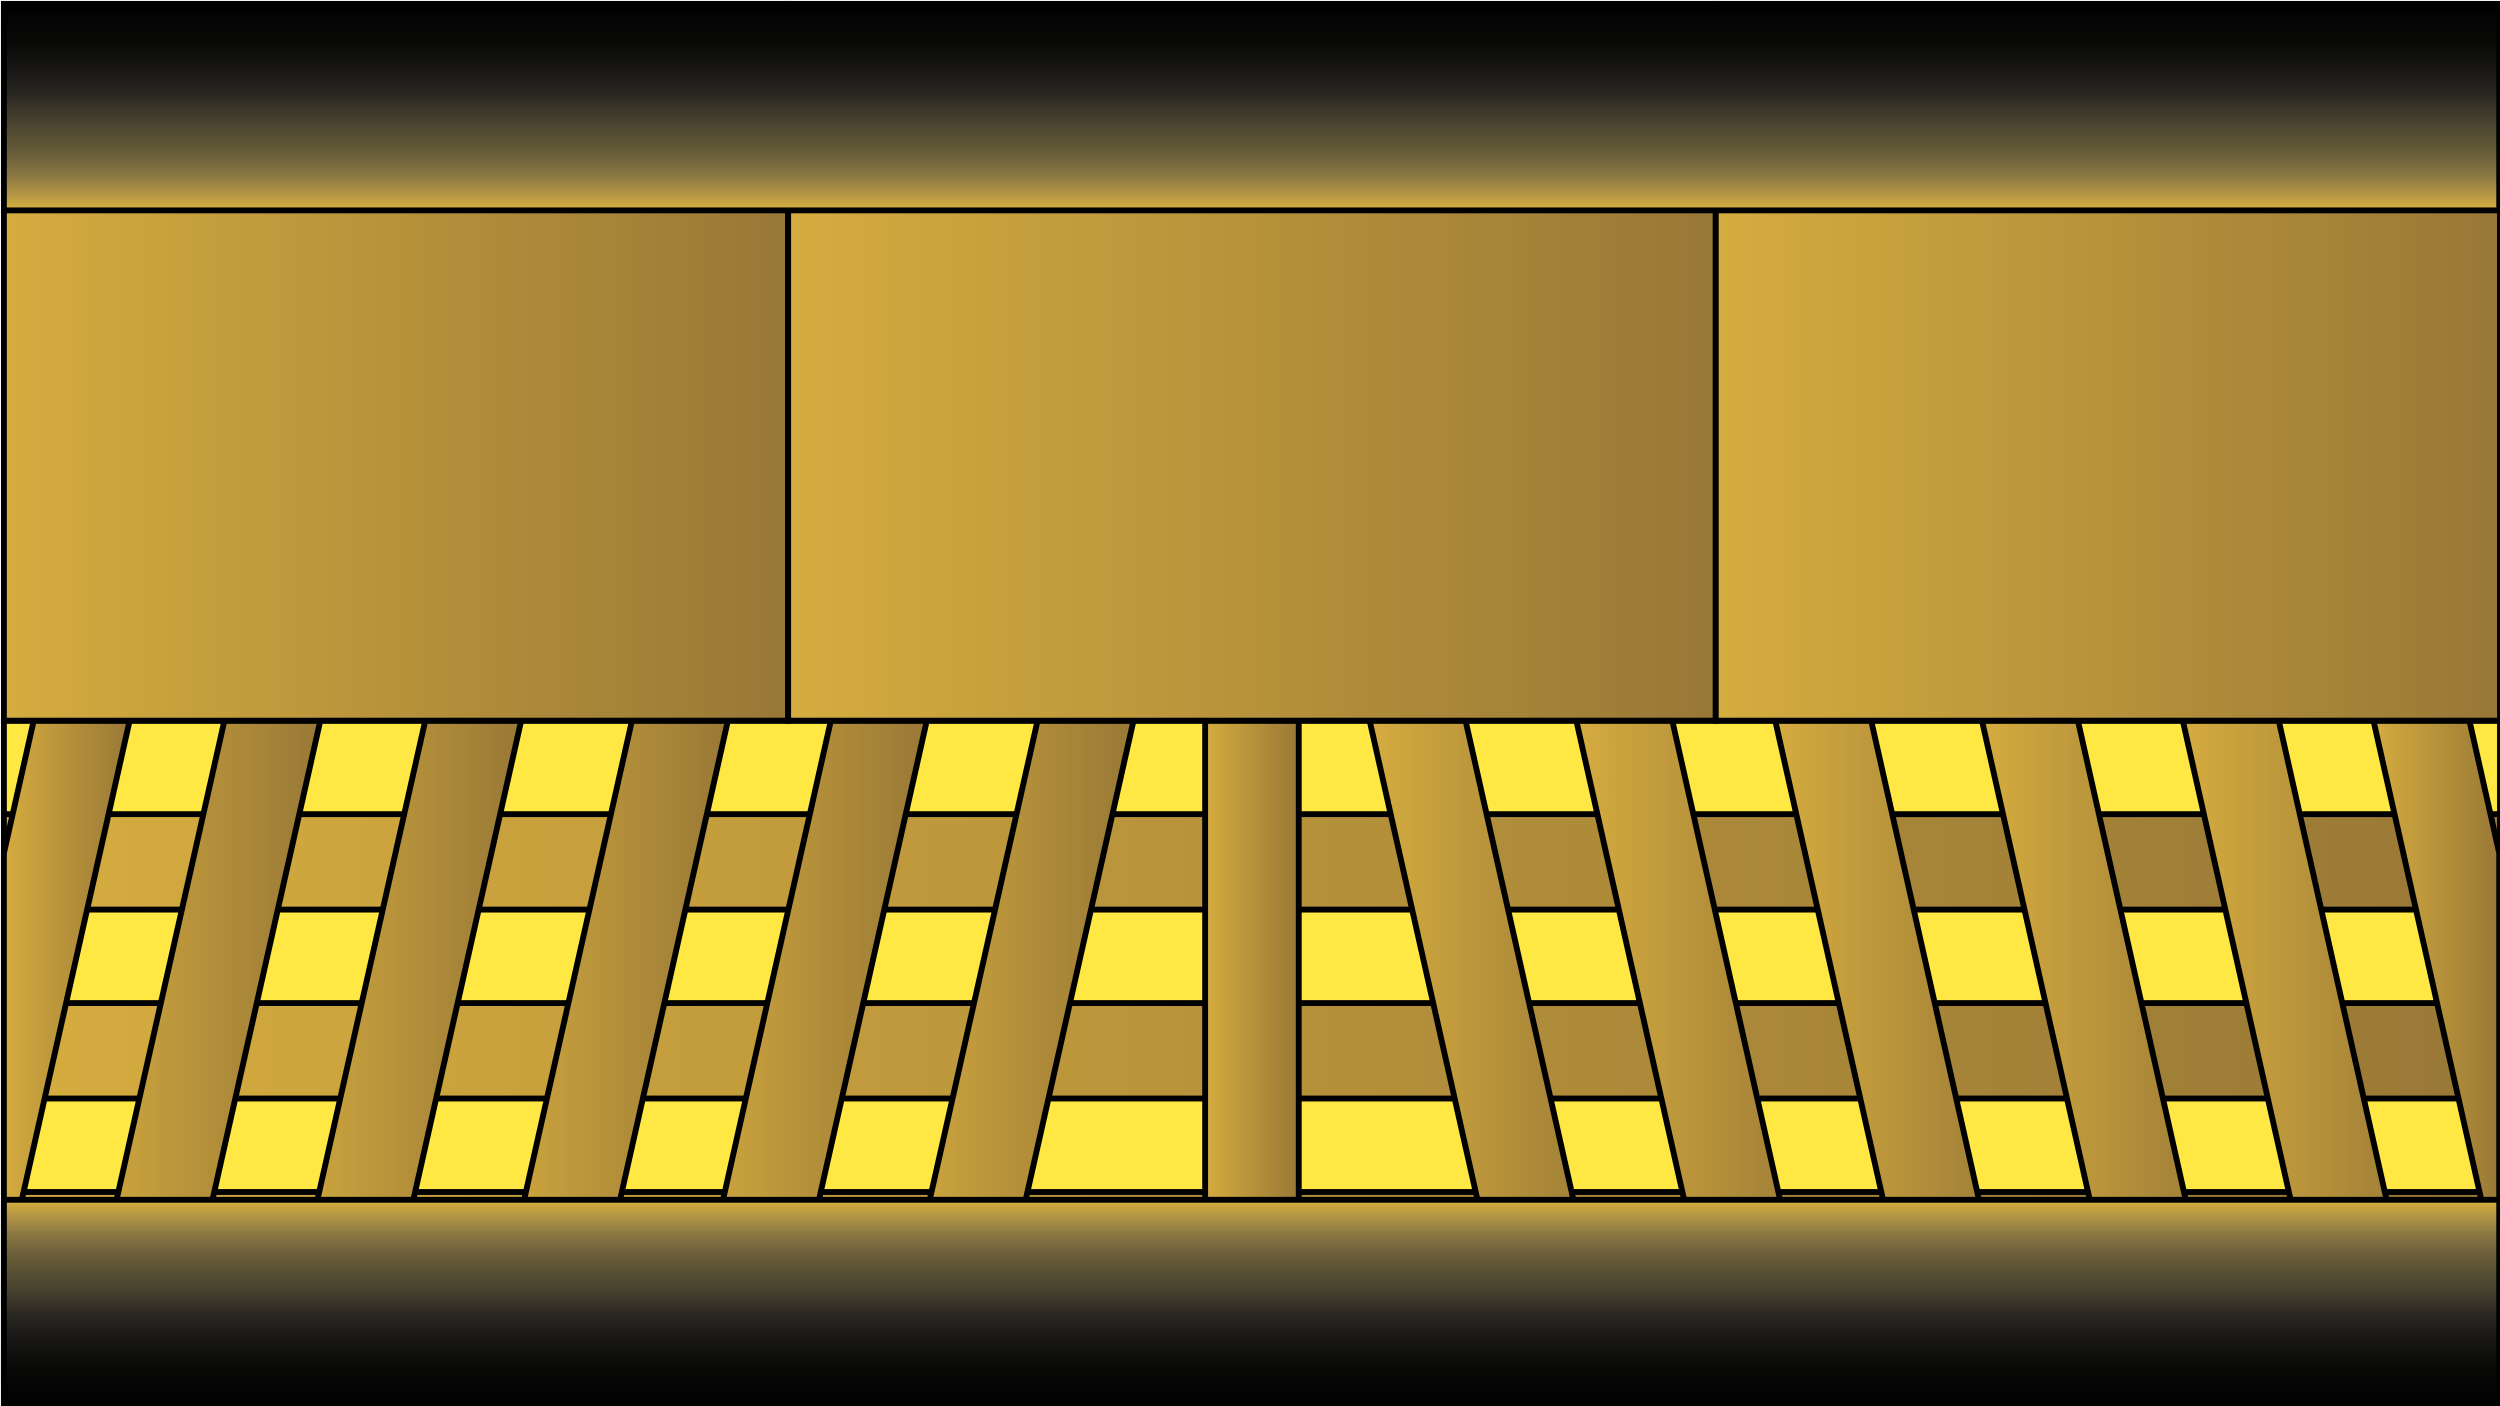 <?xml version="1.0" encoding="utf-8"?>
<!-- Generator: Adobe Illustrator 23.0.5, SVG Export Plug-In . SVG Version: 6.00 Build 0)  -->
<svg version="1.1" id="Слой_1" xmlns="http://www.w3.org/2000/svg" xmlns:xlink="http://www.w3.org/1999/xlink" x="0px" y="0px"
	 viewBox="0 0 1280 720" style="enable-background:new 0 0 1280 720;" xml:space="preserve">
<style type="text/css">
	.st0{fill:url(#SVGID_1_);stroke:#000000;stroke-width:3;stroke-miterlimit:10;}
	.st1{fill:#FFE844;stroke:#000000;stroke-width:3;stroke-miterlimit:10;}
	.st2{fill:url(#SVGID_2_);stroke:#000000;stroke-width:3;stroke-miterlimit:10;}
	.st3{fill:url(#SVGID_3_);stroke:#000000;stroke-width:3;stroke-miterlimit:10;}
	.st4{fill:url(#SVGID_4_);stroke:#000000;stroke-width:3;stroke-miterlimit:10;}
	.st5{fill:url(#SVGID_5_);stroke:#000000;stroke-width:3;stroke-miterlimit:10;}
	.st6{fill:url(#SVGID_6_);stroke:#000000;stroke-width:3;stroke-miterlimit:10;}
	.st7{fill:url(#SVGID_7_);stroke:#000000;stroke-width:3;stroke-miterlimit:10;}
	.st8{fill:url(#SVGID_8_);stroke:#000000;stroke-width:3;stroke-miterlimit:10;}
	.st9{fill:url(#SVGID_9_);stroke:#000000;stroke-width:3;stroke-miterlimit:10;}
	.st10{fill:url(#SVGID_10_);stroke:#000000;stroke-width:3;stroke-miterlimit:10;}
	.st11{fill:url(#SVGID_11_);stroke:#000000;stroke-width:3;stroke-miterlimit:10;}
	.st12{fill:url(#SVGID_12_);stroke:#000000;stroke-width:3;stroke-miterlimit:10;}
	.st13{fill:url(#SVGID_13_);stroke:#000000;stroke-width:3;stroke-miterlimit:10;}
	.st14{fill:url(#SVGID_14_);stroke:#000000;stroke-width:3;stroke-miterlimit:10;}
	.st15{fill:url(#SVGID_15_);stroke:#000000;stroke-width:3;stroke-miterlimit:10;}
	.st16{fill:url(#SVGID_16_);stroke:#000000;stroke-width:3;stroke-miterlimit:10;}
	.st17{fill:url(#SVGID_17_);stroke:#000000;stroke-width:3;stroke-miterlimit:10;}
	.st18{fill:url(#SVGID_18_);stroke:#000000;stroke-width:3;stroke-miterlimit:10;}
	.st19{fill:url(#SVGID_19_);stroke:#000000;stroke-width:3;stroke-miterlimit:10;}
</style>
<g>
	<g>
		<linearGradient id="SVGID_1_" gradientUnits="userSpaceOnUse" x1="2" y1="544.489" x2="1280" y2="544.489">
			<stop  offset="0" style="stop-color:#D5AC3F"/>
			<stop  offset="1" style="stop-color:#987836"/>
		</linearGradient>
		<rect x="2" y="368.98" class="st0" width="1278" height="351.02"/>
		<rect x="2" y="368.98" class="st1" width="1278" height="47.87"/>
		<rect x="2" y="465.71" class="st1" width="1278" height="47.87"/>
		<rect x="2" y="562.44" class="st1" width="1278" height="47.87"/>
		<rect x="2" y="659.17" class="st1" width="1278" height="47.87"/>
		<linearGradient id="SVGID_2_" gradientUnits="userSpaceOnUse" x1="617.038" y1="544.489" x2="664.962" y2="544.489">
			<stop  offset="0" style="stop-color:#D5AC3F"/>
			<stop  offset="1" style="stop-color:#987836"/>
		</linearGradient>
		<polygon class="st2" points="664.96,368.98 664.96,720 617.04,720 617.04,368.98 		"/>
		<linearGradient id="SVGID_3_" gradientUnits="userSpaceOnUse" x1="2" y1="512.019" x2="66.333" y2="512.019">
			<stop  offset="0" style="stop-color:#D5AC3F"/>
			<stop  offset="1" style="stop-color:#987836"/>
		</linearGradient>
		<polygon class="st3" points="2,436.79 2,655.06 66.33,369.19 65.4,368.98 17.26,368.98 		"/>
		<linearGradient id="SVGID_4_" gradientUnits="userSpaceOnUse" x1="452.288" y1="544.489" x2="580.308" y2="544.489">
			<stop  offset="0" style="stop-color:#D5AC3F"/>
			<stop  offset="1" style="stop-color:#987836"/>
		</linearGradient>
		<polygon class="st4" points="452.29,719.79 453.22,720 501.36,720 580.31,369.19 579.37,368.98 531.23,368.98 		"/>
		<linearGradient id="SVGID_5_" gradientUnits="userSpaceOnUse" x1="346.453" y1="544.489" x2="474.474" y2="544.489">
			<stop  offset="0" style="stop-color:#D5AC3F"/>
			<stop  offset="1" style="stop-color:#987836"/>
		</linearGradient>
		<polygon class="st5" points="346.45,719.79 347.39,720 395.53,720 474.47,369.19 473.54,368.98 425.4,368.98 		"/>
		<linearGradient id="SVGID_6_" gradientUnits="userSpaceOnUse" x1="244.613" y1="544.489" x2="372.633" y2="544.489">
			<stop  offset="0" style="stop-color:#D5AC3F"/>
			<stop  offset="1" style="stop-color:#987836"/>
		</linearGradient>
		<polygon class="st6" points="244.61,719.79 245.55,720 293.69,720 372.63,369.19 371.7,368.98 323.56,368.98 		"/>
		<linearGradient id="SVGID_7_" gradientUnits="userSpaceOnUse" x1="138.778" y1="544.489" x2="266.799" y2="544.489">
			<stop  offset="0" style="stop-color:#D5AC3F"/>
			<stop  offset="1" style="stop-color:#987836"/>
		</linearGradient>
		<polygon class="st7" points="138.78,719.79 139.71,720 187.85,720 266.8,369.19 265.86,368.98 217.73,368.98 		"/>
		<linearGradient id="SVGID_8_" gradientUnits="userSpaceOnUse" x1="35.939" y1="544.489" x2="163.959" y2="544.489">
			<stop  offset="0" style="stop-color:#D5AC3F"/>
			<stop  offset="1" style="stop-color:#987836"/>
		</linearGradient>
		<polygon class="st8" points="35.94,719.79 36.88,720 85.01,720 163.96,369.19 163.02,368.98 114.89,368.98 		"/>
		<linearGradient id="SVGID_9_" gradientUnits="userSpaceOnUse" x1="1215.274" y1="512.019" x2="1279.607" y2="512.019">
			<stop  offset="0" style="stop-color:#D5AC3F"/>
			<stop  offset="1" style="stop-color:#987836"/>
		</linearGradient>
		<polygon class="st9" points="1279.61,436.79 1279.61,655.06 1215.27,369.19 1216.21,368.98 1264.35,368.98 		"/>
		<linearGradient id="SVGID_10_" gradientUnits="userSpaceOnUse" x1="701.299" y1="544.489" x2="829.319" y2="544.489">
			<stop  offset="0" style="stop-color:#D5AC3F"/>
			<stop  offset="1" style="stop-color:#987836"/>
		</linearGradient>
		<polygon class="st10" points="829.32,719.79 828.38,720 780.25,720 701.3,369.19 702.23,368.98 750.37,368.98 		"/>
		<linearGradient id="SVGID_11_" gradientUnits="userSpaceOnUse" x1="807.134" y1="544.489" x2="935.154" y2="544.489">
			<stop  offset="0" style="stop-color:#D5AC3F"/>
			<stop  offset="1" style="stop-color:#987836"/>
		</linearGradient>
		<polygon class="st11" points="935.15,719.79 934.22,720 886.08,720 807.13,369.19 808.07,368.98 856.21,368.98 		"/>
		<linearGradient id="SVGID_12_" gradientUnits="userSpaceOnUse" x1="908.974" y1="544.489" x2="1036.995" y2="544.489">
			<stop  offset="0" style="stop-color:#D5AC3F"/>
			<stop  offset="1" style="stop-color:#987836"/>
		</linearGradient>
		<polygon class="st12" points="1036.99,719.79 1036.06,720 987.92,720 908.97,369.19 909.91,368.98 958.05,368.98 		"/>
		<linearGradient id="SVGID_13_" gradientUnits="userSpaceOnUse" x1="1014.808" y1="544.489" x2="1142.829" y2="544.489">
			<stop  offset="0" style="stop-color:#D5AC3F"/>
			<stop  offset="1" style="stop-color:#987836"/>
		</linearGradient>
		<polygon class="st13" points="1142.83,719.79 1141.89,720 1093.76,720 1014.81,369.19 1015.74,368.98 1063.88,368.98 		"/>
		<linearGradient id="SVGID_14_" gradientUnits="userSpaceOnUse" x1="1117.648" y1="544.489" x2="1245.668" y2="544.489">
			<stop  offset="0" style="stop-color:#D5AC3F"/>
			<stop  offset="1" style="stop-color:#987836"/>
		</linearGradient>
		<polygon class="st14" points="1245.67,719.79 1244.73,720 1196.59,720 1117.65,369.19 1118.58,368.98 1166.72,368.98 		"/>
	</g>
	<linearGradient id="SVGID_15_" gradientUnits="userSpaceOnUse" x1="2" y1="185.489" x2="403.527" y2="185.489">
		<stop  offset="0" style="stop-color:#D5AC3F"/>
		<stop  offset="1" style="stop-color:#987836"/>
	</linearGradient>
	<polygon class="st15" points="403.53,2 403.53,368.98 2,368.98 2,2 	"/>
	<linearGradient id="SVGID_16_" gradientUnits="userSpaceOnUse" x1="403.527" y1="185.489" x2="878.472" y2="185.489">
		<stop  offset="0" style="stop-color:#D5AC3F"/>
		<stop  offset="1" style="stop-color:#987836"/>
	</linearGradient>
	<polygon class="st16" points="878.47,2 878.47,368.98 403.53,368.98 403.53,2 	"/>
	<linearGradient id="SVGID_17_" gradientUnits="userSpaceOnUse" x1="878.472" y1="185.489" x2="1280" y2="185.489">
		<stop  offset="0" style="stop-color:#D5AC3F"/>
		<stop  offset="1" style="stop-color:#987836"/>
	</linearGradient>
	<polygon class="st17" points="1280,2 1280,368.98 878.47,368.98 878.47,2 	"/>
	<linearGradient id="SVGID_18_" gradientUnits="userSpaceOnUse" x1="640.804" y1="107.706" x2="640.804" y2="2">
		<stop  offset="0.014" style="stop-color:#D5AC3F"/>
		<stop  offset="0.078" style="stop-color:#B29544"/>
		<stop  offset="0.166" style="stop-color:#8B7843"/>
		<stop  offset="0.26" style="stop-color:#6C603B"/>
		<stop  offset="0.357" style="stop-color:#574F33"/>
		<stop  offset="0.459" style="stop-color:#423C2D"/>
		<stop  offset="0.568" style="stop-color:#282621"/>
		<stop  offset="0.685" style="stop-color:#171615"/>
		<stop  offset="0.818" style="stop-color:#090908"/>
		<stop  offset="1" style="stop-color:#000000"/>
	</linearGradient>
	<rect x="2" y="2" class="st18" width="1277.61" height="105.71"/>
	
		<linearGradient id="SVGID_19_" gradientUnits="userSpaceOnUse" x1="550.307" y1="579.706" x2="550.307" y2="474" gradientTransform="matrix(-1 0 0 -1 1191.111 1194)">
		<stop  offset="0.014" style="stop-color:#D5AC3F"/>
		<stop  offset="0.078" style="stop-color:#B29544"/>
		<stop  offset="0.166" style="stop-color:#8B7843"/>
		<stop  offset="0.26" style="stop-color:#6C603B"/>
		<stop  offset="0.357" style="stop-color:#574F33"/>
		<stop  offset="0.459" style="stop-color:#423C2D"/>
		<stop  offset="0.568" style="stop-color:#282621"/>
		<stop  offset="0.685" style="stop-color:#171615"/>
		<stop  offset="0.818" style="stop-color:#090908"/>
		<stop  offset="1" style="stop-color:#000000"/>
	</linearGradient>
	<polygon class="st19" points="1279.61,720 2,720 2,614.29 1279.61,614.29 	"/>
</g>
</svg>
